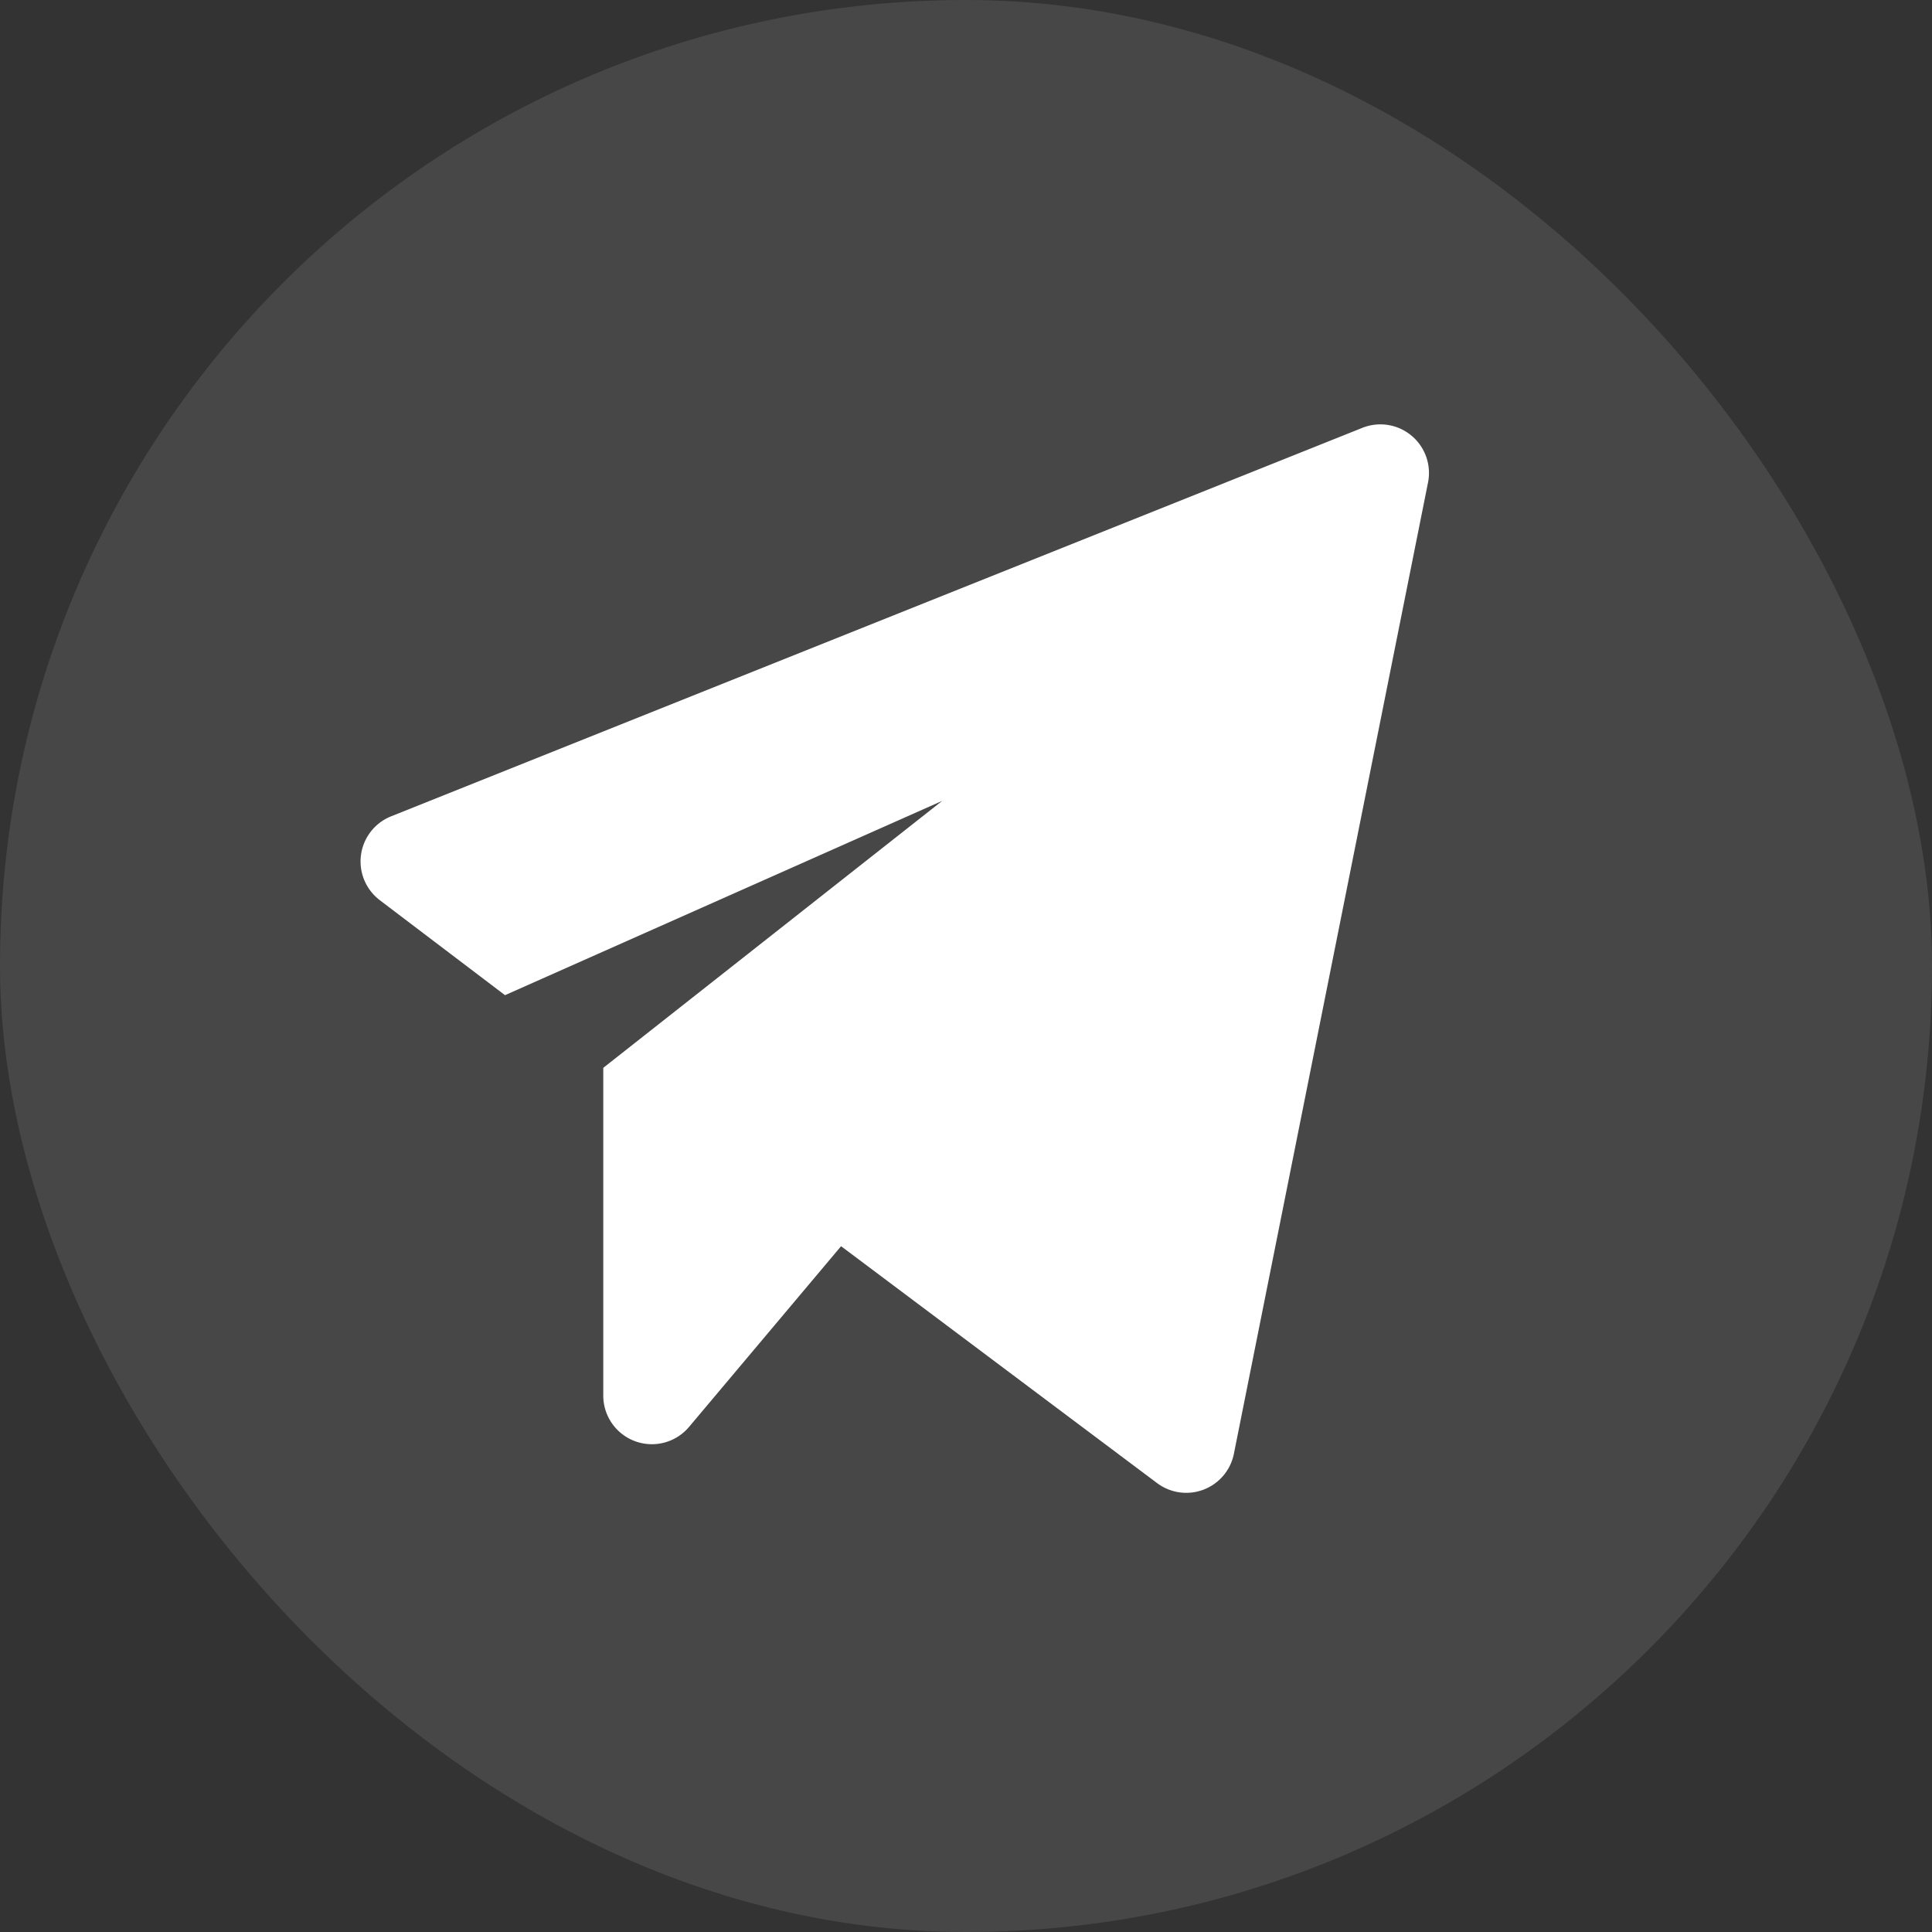 <svg xmlns="http://www.w3.org/2000/svg" width="59" height="59" viewBox="0 0 59 59">
  <rect x="0" y="0" width="59" height="59" fill="#333333" stroke="none"/>
  <g id="Group_6345" data-name="Group 6345" transform="translate(-0.427 -0.452)" style="isolation: isolate">
    <rect id="button1_copy" data-name="button1 copy" width="59" height="59" rx="29.5" transform="translate(0.427 0.452)" fill="#fff" opacity="0.1"/>
  </g>
  <g id="Group_16362" data-name="Group 16362" transform="translate(11.01 12.957)">
    <g id="Icons_24px_Black_Send" data-name="Icons/24px/Black/Send" transform="translate(0 0)">
      <g id="send" transform="translate(0 0)">
        <path id="Path" d="M.589,14.534l3.823,2.9L17.764,11.5,7.413,19.653V29.666a1.484,1.484,0,0,0,2.618.954L14.675,25.1l9.65,7.234a1.484,1.484,0,0,0,2.345-.89L32.6,1.775A1.484,1.484,0,0,0,30.6.106L.929,11.974a1.484,1.484,0,0,0-.34,2.559Z" fill="#fff"/>
      </g>
    </g>
  </g>
</svg>

